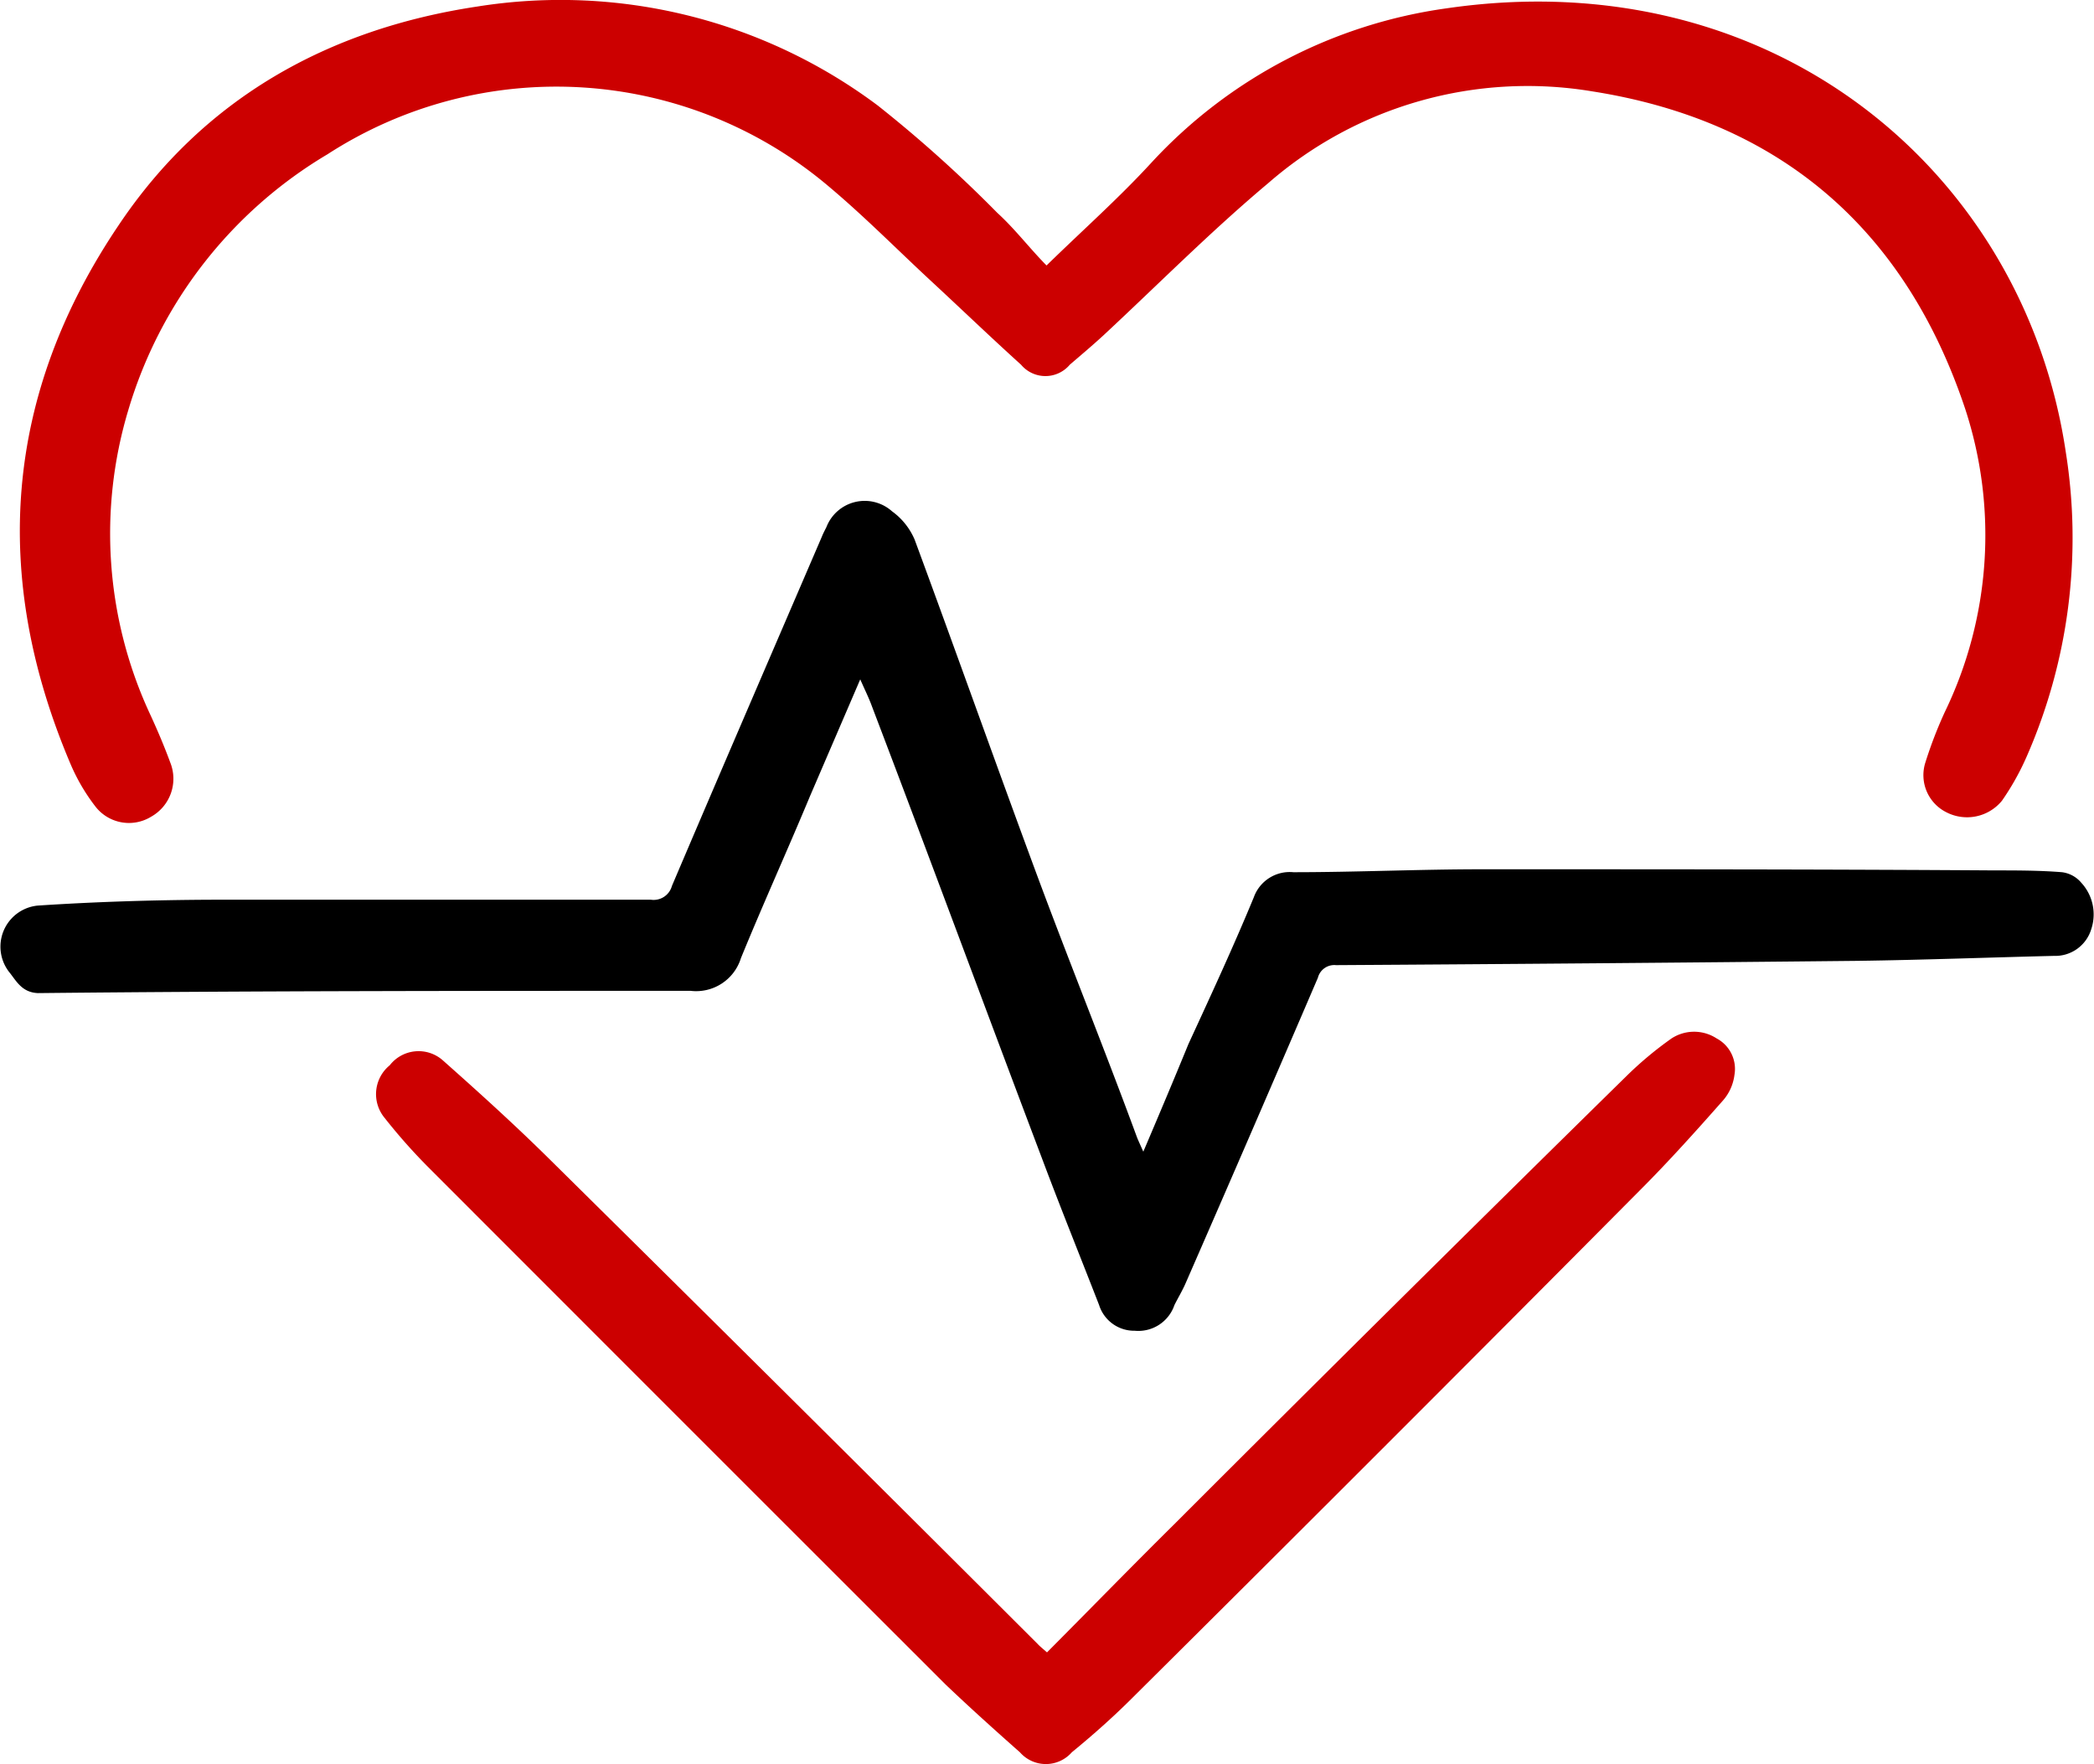 <svg xmlns="http://www.w3.org/2000/svg" viewBox="0 0 92.84 78.21"><defs><style>.a19dae49-8eff-45f2-b212-f72dd1c4d29a{fill:#c00;}</style></defs><g id="f7e2faab-da64-400c-bac9-02496ae2a4ad" data-name="Layer 2"><g id="feca6ac4-e62c-45db-9f8e-db80d2616c0a" data-name="Icons for Export"><g id="a20cf932-25ca-417e-bba0-c4d44238e425" data-name="icon-heart-health"><path class="a19dae49-8eff-45f2-b212-f72dd1c4d29a" d="M46.4,11.77c1.66-1.62,3.22-3,4.66-4.57A21.89,21.89,0,0,1,64.13.37C78.65-1.75,89.75,7.65,91.59,20.05A24.13,24.13,0,0,1,89.83,33.6a11.44,11.44,0,0,1-1.07,1.9,2,2,0,0,1-2.47.51,1.84,1.84,0,0,1-.94-2.16,18.94,18.94,0,0,1,.87-2.27,18,18,0,0,0,.91-13.45c-2.67-8-8.25-12.78-16.54-14.08A17.49,17.49,0,0,0,56.24,8.11c-2.54,2.13-4.89,4.5-7.32,6.76-.49.45-1,.88-1.49,1.3a1.41,1.41,0,0,1-2.16,0c-1.35-1.22-2.66-2.48-4-3.72-1.5-1.39-2.94-2.85-4.51-4.17A18.68,18.68,0,0,0,14.52,6.84,19.7,19.7,0,0,0,5.68,18.21a19,19,0,0,0,.93,13.36c.34.73.66,1.48.94,2.24a1.93,1.93,0,0,1-.85,2.4,1.88,1.88,0,0,1-2.46-.44,8.53,8.53,0,0,1-1.11-1.89C-.42,25.54.19,17.51,5.25,10,9,4.39,14.51,1.29,21.16.29A23.47,23.47,0,0,1,38.92,4.68a58,58,0,0,1,5.3,4.76C45,10.15,45.64,11,46.4,11.77Z"/><path d="M50.69,51.06c.72-1.69,1.37-3.23,2-4.77,1-2.17,2-4.33,2.9-6.51a1.69,1.69,0,0,1,1.75-1.11c2.78,0,5.57-.13,8.35-.13,7.58,0,15.16,0,22.73.05,1,0,2,0,3,.08a1.33,1.33,0,0,1,.85.46,2.07,2.07,0,0,1,.45,2.06,1.67,1.67,0,0,1-1.66,1.19c-2.9.07-5.8.18-8.7.22q-11.56.12-23.13.19a.75.75,0,0,0-.8.56q-2.9,6.76-5.85,13.51c-.15.35-.35.68-.51,1A1.69,1.69,0,0,1,50.31,59a1.63,1.63,0,0,1-1.58-1.14c-.84-2.16-1.71-4.31-2.52-6.47-2.53-6.69-5-13.38-7.55-20.07-.13-.36-.3-.7-.52-1.2l-2.22,5.16c-1,2.4-2.08,4.78-3.07,7.2a2.08,2.08,0,0,1-2.23,1.45c-9.65,0-19.29,0-28.94.1C1,44,.75,43.54.45,43.15a1.83,1.83,0,0,1,1.22-3c2.58-.17,5.17-.25,7.76-.26,6.48,0,13,0,19.43,0a.84.84,0,0,0,.93-.61c2.2-5.17,4.43-10.33,6.65-15.49.06-.15.13-.28.2-.42a1.82,1.82,0,0,1,2.91-.7,3,3,0,0,1,1,1.25c1.83,4.95,3.59,9.92,5.42,14.86,1.44,3.88,3,7.73,4.42,11.59C50.44,50.51,50.53,50.7,50.69,51.06Z"/><path class="a19dae49-8eff-45f2-b212-f72dd1c4d29a" d="M46.42,73.26c1.9-1.91,3.75-3.81,5.63-5.67q10-10,20.06-19.88a16,16,0,0,1,2-1.67,1.83,1.83,0,0,1,2,0,1.53,1.53,0,0,1,.79,1.61,2.12,2.12,0,0,1-.5,1.13c-1.2,1.36-2.42,2.72-3.7,4Q61.43,64.13,50.07,75.41c-.81.8-1.67,1.56-2.55,2.28a1.53,1.53,0,0,1-2.3,0c-1.13-1-2.24-2-3.29-3q-11.52-11.51-23-23a25.33,25.33,0,0,1-1.88-2.13,1.65,1.65,0,0,1,.23-2.33A1.62,1.62,0,0,1,19.62,47c1.59,1.41,3.17,2.84,4.68,4.33Q35.17,62.07,46,72.88C46.11,73,46.23,73.09,46.42,73.26Z"/></g></g></g></svg>